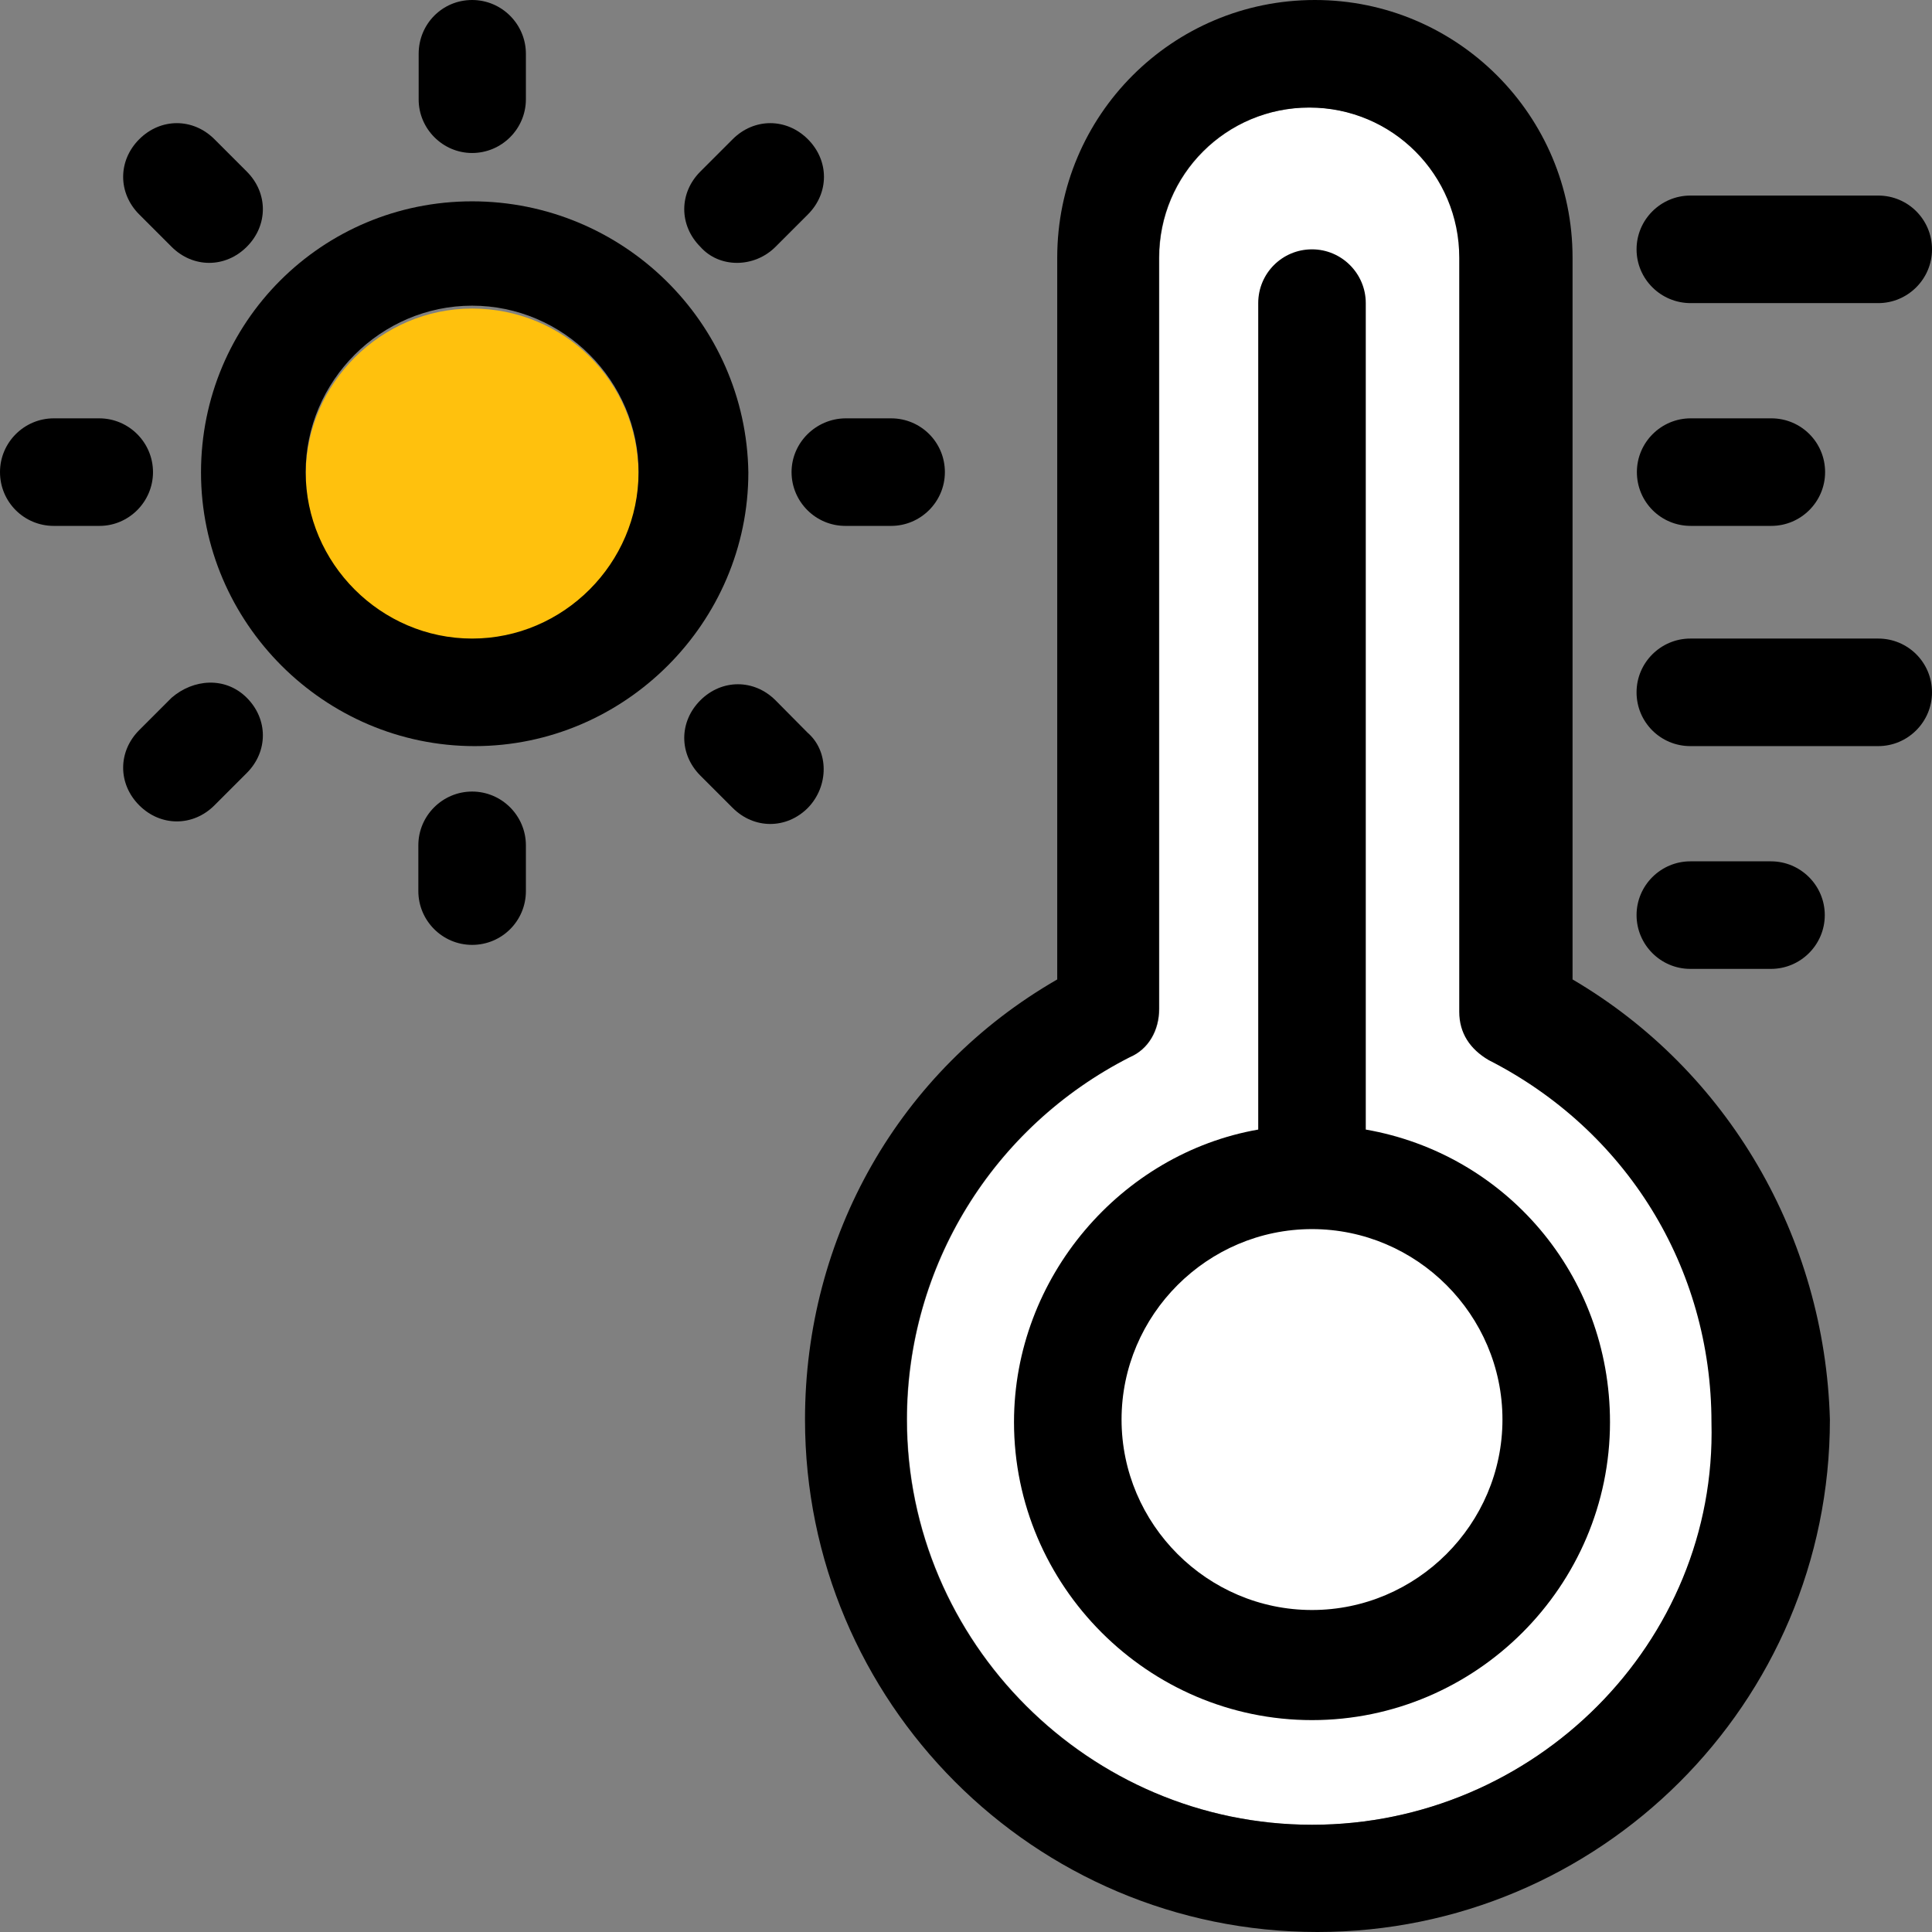 <!DOCTYPE svg PUBLIC "-//W3C//DTD SVG 1.1//EN" "http://www.w3.org/Graphics/SVG/1.1/DTD/svg11.dtd">
<!-- Uploaded to: SVG Repo, www.svgrepo.com, Transformed by: SVG Repo Mixer Tools -->
<svg height="800px" width="800px" version="1.1" id="Layer_1" xmlns="http://www.w3.org/2000/svg" xmlns:xlink="http://www.w3.org/1999/xlink" viewBox="0 0 390.206 390.206" xml:space="preserve" fill="#000000" transform="rotate(0)">
<rect x="0" y="0" width="390.206" height="390.206" fill="#808080" stroke="none"/>
<g id="SVGRepo_bgCarrier" stroke-width="0"/>
<g id="SVGRepo_tracerCarrier" stroke-linecap="round" stroke-linejoin="round"/>
<g id="SVGRepo_iconCarrier"> <path style="fill:#ffffff;" d="M265.051,368.549c-44.994,0-81.842-36.849-81.842-81.842c0-30.901,17.325-59.087,44.994-73.18 c3.814-1.616,5.947-5.43,5.947-9.762V52.04c0-16.808,13.576-30.319,30.384-30.319c16.808,0,30.384,13.576,30.384,30.319v152.307 c0,4.331,2.133,7.564,5.947,9.762c27.669,14.093,44.994,41.762,44.994,73.18C346.828,331.701,309.98,368.549,265.051,368.549z"/> <path style="fill:#FFFFFF;" d="M264.986,248.76c-21.139,0-38.465,17.325-38.465,38.465s17.325,38.465,38.465,38.465 s38.465-17.325,38.465-38.465C303.515,266.085,286.125,248.76,264.986,248.76z"/> <path style="fill:#FFC10D;" d="M95.354,62.319c-18.424,0-33.616,15.192-33.616,33.616s15.192,33.616,33.616,33.616 s33.616-15.192,33.616-33.616C128.97,76.929,113.778,62.319,95.354,62.319z"/> <g> <path style="fill:#000000;" d="M275.846,228.137V61.22c0-5.947-4.848-10.861-10.861-10.861s-10.861,4.848-10.861,10.861v166.917 c-27.669,4.848-49.325,29.802-49.325,59.087c0,33.034,27.087,60.186,60.186,60.186s60.186-27.087,60.186-60.186 C325.172,257.422,304.032,233.051,275.846,228.137z M264.986,325.172c-21.139,0-38.465-17.325-38.465-38.465 s17.325-38.465,38.465-38.465s38.465,17.325,38.465,38.465S286.125,325.172,264.986,325.172z"/> <path style="fill:#000000;" d="M317.608,197.818V52.04c0-28.703-23.273-52.04-52.04-52.04c-28.768,0-52.04,23.273-52.04,52.04 v145.778c-32,18.424-50.941,52.04-50.941,88.889c0,56.889,46.093,103.499,103.499,103.499c56.889,0,103.499-46.093,103.499-103.499 C368.549,249.859,349.026,216.242,317.608,197.818z M264.986,368.549c-44.994,0-81.842-36.849-81.842-81.842 c0-30.901,17.325-59.087,44.994-73.18c3.814-1.616,5.947-5.43,5.947-9.762V52.04c0-16.808,13.576-30.319,30.319-30.319 c16.808,0,30.319,13.576,30.319,30.319v152.307c0,4.331,2.198,7.564,5.947,9.762c27.669,14.093,44.994,41.762,44.994,73.18 C346.828,331.701,309.98,368.549,264.986,368.549z"/> <path style="fill:#000000;" d="M341.463,61.22h37.883c5.947,0,10.861-4.848,10.861-10.861s-4.849-10.861-10.861-10.861h-37.948 c-5.947,0-10.861,4.848-10.861,10.861S335.451,61.22,341.463,61.22z"/> <path style="fill:#000000;" d="M341.463,106.214h16.291c5.947,0,10.861-4.848,10.861-10.861s-4.848-10.861-10.861-10.861h-16.291 c-5.948,0-10.861,4.848-10.861,10.861S335.451,106.214,341.463,106.214z"/> <path style="fill:#000000;" d="M379.345,128.97h-37.948c-5.947,0-10.861,4.848-10.861,10.861s4.848,10.861,10.861,10.861h37.948 c5.947,0,10.861-4.848,10.861-10.861S385.358,128.97,379.345,128.97z"/> <path style="fill:#000000;" d="M357.689,173.964h-16.291c-5.947,0-10.861,4.848-10.861,10.861c0,5.947,4.848,10.861,10.861,10.861 h16.291c5.947,0,10.861-4.848,10.861-10.861C368.549,178.812,363.636,173.964,357.689,173.964z"/> <path style="fill:#000000;" d="M95.354,40.663c-30.319,0-54.756,24.372-54.756,54.756s24.954,55.273,55.273,55.273 s55.273-24.954,55.273-55.273C150.691,65.034,125.737,40.663,95.354,40.663z M95.354,128.97c-18.424,0-33.616-15.192-33.616-33.616 s15.192-33.616,33.616-33.616s33.616,15.192,33.616,33.616S113.778,128.97,95.354,128.97z"/> <path style="fill:#000000;" d="M95.354,30.901c5.947,0,10.861-4.848,10.861-10.861v-9.18C106.214,4.913,101.366,0,95.354,0 S84.558,4.848,84.558,10.861v9.244C84.558,25.988,89.406,30.901,95.354,30.901z"/> <path style="fill:#000000;" d="M95.354,159.871c-5.947,0-10.861,4.848-10.861,10.861v9.244c0,5.947,4.848,10.861,10.861,10.861 s10.861-4.848,10.861-10.861v-9.244C106.214,164.784,101.366,159.871,95.354,159.871z"/> <path style="fill:#000000;" d="M159.871,95.354c0,5.947,4.848,10.861,10.861,10.861h9.244c5.947,0,10.861-4.848,10.861-10.861 s-4.848-10.861-10.861-10.861h-9.244C164.784,84.558,159.871,89.406,159.871,95.354z"/> <path style="fill:#000000;" d="M30.901,95.354c0-5.947-4.848-10.861-10.861-10.861h-9.18C4.913,84.493,0,89.341,0,95.354 s4.848,10.861,10.861,10.861h9.244C25.988,106.214,30.901,101.366,30.901,95.354z"/> <path style="fill:#000000;" d="M156.638,49.842l6.529-6.529c4.331-4.331,4.331-10.861,0-15.192c-4.331-4.331-10.861-4.331-15.192,0 l-6.529,6.529c-4.331,4.331-4.331,10.861,0,15.192C145.261,54.174,152.307,54.174,156.638,49.842z"/> <path style="fill:#000000;" d="M34.651,140.929l-6.529,6.529c-4.331,4.331-4.331,10.861,0,15.192 c4.331,4.331,10.861,4.331,15.192,0l6.529-6.529c4.331-4.331,4.331-10.861,0-15.192C45.511,136.598,39.046,137.115,34.651,140.929z "/> <path style="fill:#000000;" d="M163.103,147.976l-6.465-6.529c-4.331-4.331-10.861-4.331-15.192,0 c-4.331,4.331-4.331,10.861,0,15.192l6.529,6.529c4.331,4.331,10.861,4.331,15.192,0 C167.434,158.772,167.434,151.725,163.103,147.976z"/> <path style="fill:#000000;" d="M34.651,49.842c4.331,4.331,10.861,4.331,15.192,0s4.331-10.861,0-15.192l-6.529-6.529 c-4.331-4.331-10.861-4.331-15.192,0s-4.331,10.861,0,15.192L34.651,49.842z"/> </g> </g>
</svg>